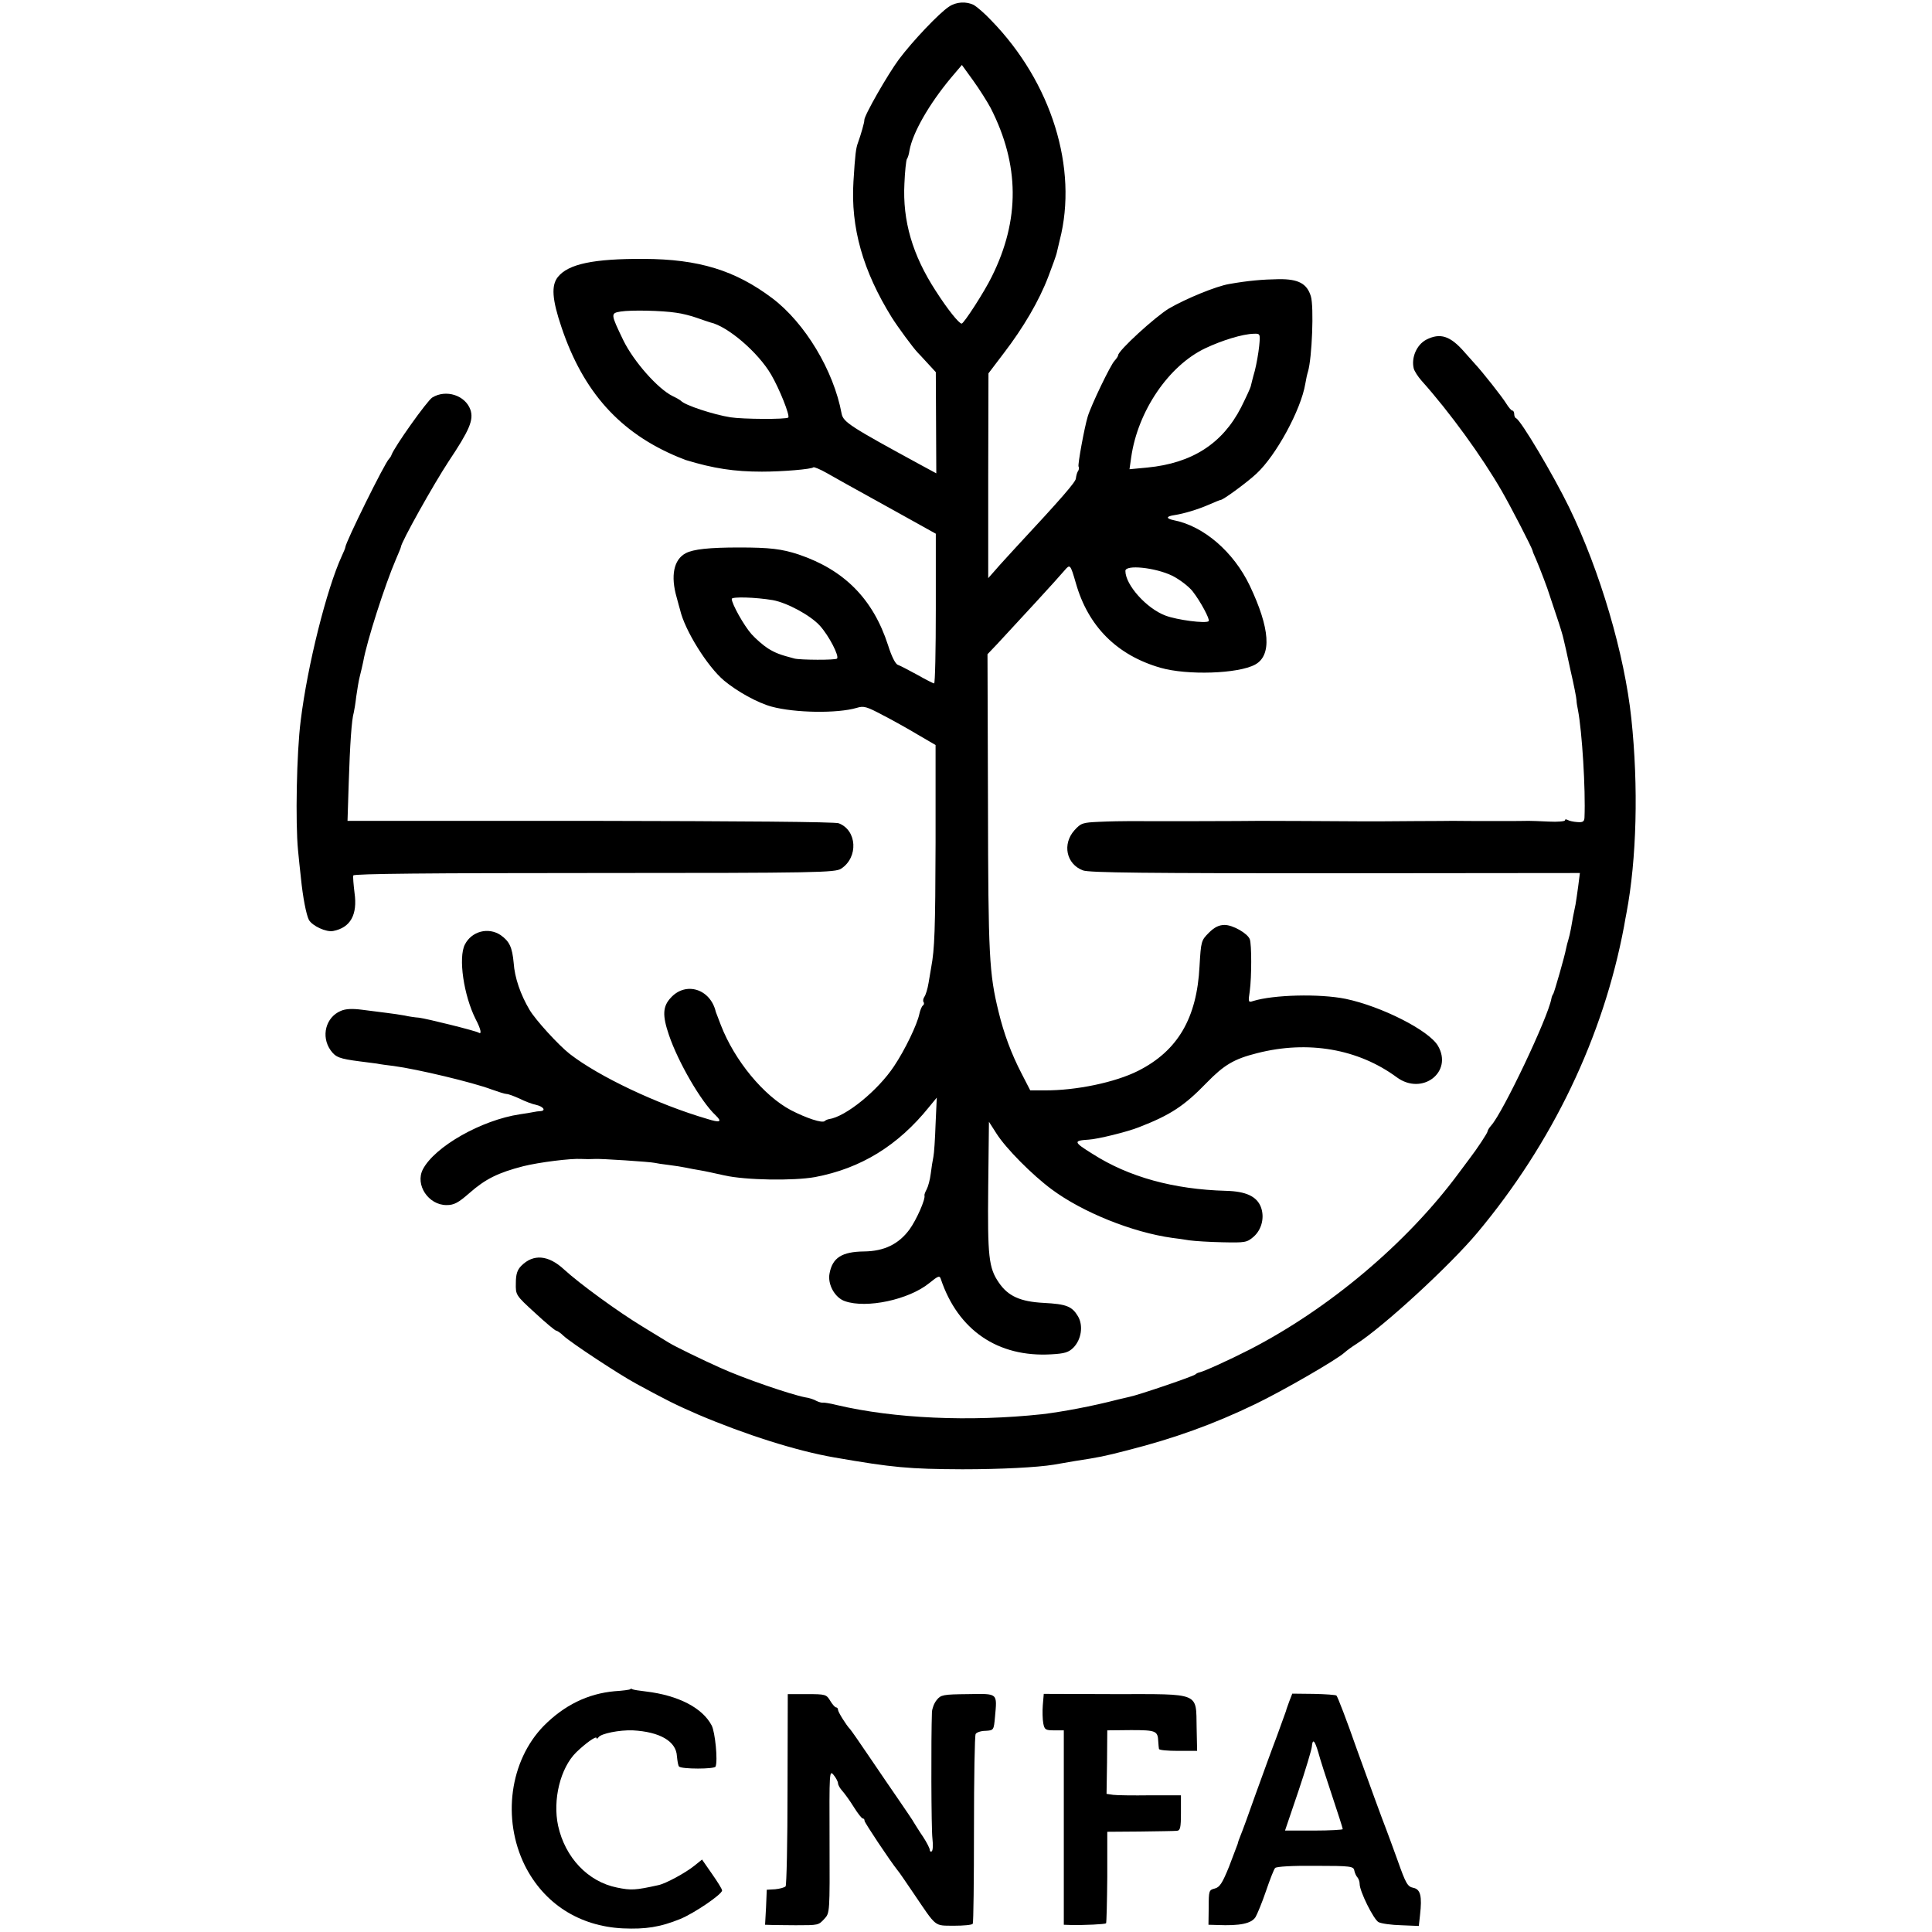<?xml version="1.0" standalone="no"?>
<!DOCTYPE svg PUBLIC "-//W3C//DTD SVG 20010904//EN"
        "http://www.w3.org/TR/2001/REC-SVG-20010904/DTD/svg10.dtd">
<svg version="1.0" xmlns="http://www.w3.org/2000/svg"
     width="800pt" height="800pt" viewBox="0 0 800 800"
     preserveAspectRatio="xMidYMid meet">
    <g transform="translate(0,800) scale(0.1,-0.1)"
       fill="#000000" stroke="none">
        <path d="M3929 7972 c-40 -26 -151 -143 -207 -218 -46 -62 -144 -233 -143
-251 1 -8 -15 -63 -26 -93 -9 -24 -12 -48 -19 -161 -12 -191 39 -371 159 -564
26 -41 87 -124 107 -145 3 -3 21 -22 40 -43 l35 -38 1 -209 1 -210 -61 33
c-296 161 -324 179 -331 214 -33 179 -152 376 -287 478 -154 116 -305 162
-532 163 -208 1 -313 -21 -356 -75 -28 -35 -24 -93 15 -208 90 -268 242 -437
482 -537 16 -6 30 -12 33 -13 115 -35 201 -48 315 -48 84 0 206 10 213 18 3 2
28 -8 56 -24 56 -32 60 -34 291 -162 l160 -89 0 -310 c0 -171 -3 -310 -7 -310
-3 0 -35 16 -70 36 -35 19 -71 38 -80 41 -10 3 -26 34 -41 82 -62 191 -181
311 -370 375 -70 23 -119 29 -247 29 -122 0 -190 -7 -221 -24 -49 -26 -63 -93
-37 -183 6 -22 12 -45 14 -51 19 -84 113 -235 182 -293 54 -45 138 -92 197
-108 96 -26 272 -29 353 -5 29 9 41 5 107 -30 41 -21 107 -58 147 -82 l72 -42
0 -405 c-1 -361 -4 -440 -18 -515 -2 -11 -7 -40 -11 -65 -4 -25 -12 -50 -17
-57 -5 -7 -7 -17 -4 -22 4 -5 2 -12 -3 -15 -4 -3 -11 -19 -14 -34 -9 -44 -60
-150 -105 -217 -67 -101 -200 -209 -269 -219 -7 -1 -15 -5 -18 -8 -10 -10 -76
12 -140 45 -113 60 -233 205 -290 352 -11 28 -20 52 -21 55 -22 95 -124 127
-186 59 -34 -36 -36 -73 -8 -155 38 -112 133 -276 193 -332 29 -28 19 -32 -35
-15 -205 60 -448 175 -569 269 -47 37 -141 140 -166 182 -38 64 -62 134 -66
195 -6 64 -17 89 -54 115 -51 34 -120 16 -148 -39 -28 -54 -5 -211 45 -310 21
-40 26 -64 12 -55 -13 8 -215 58 -247 62 -16 1 -43 5 -60 9 -16 3 -50 8 -75
11 -25 3 -71 9 -102 13 -39 5 -67 4 -87 -5 -62 -26 -83 -105 -42 -163 21 -29
36 -35 121 -46 25 -3 56 -7 70 -9 14 -3 45 -7 70 -10 98 -13 328 -68 405 -97
28 -10 56 -19 63 -19 7 0 31 -9 53 -19 22 -11 53 -23 69 -26 30 -7 42 -24 18
-26 -7 0 -21 -2 -30 -4 -9 -2 -34 -6 -55 -9 -160 -24 -353 -134 -402 -228 -33
-64 23 -148 98 -148 31 0 48 9 95 50 66 58 118 84 223 111 64 16 197 33 241
30 17 -1 40 -1 55 0 21 2 231 -12 247 -16 8 -2 35 -6 60 -9 25 -3 56 -8 70
-11 14 -3 40 -8 59 -11 19 -3 64 -13 100 -21 88 -20 287 -23 376 -7 190 36
343 130 472 290 l32 39 -5 -110 c-2 -60 -6 -121 -9 -135 -3 -14 -8 -45 -11
-70 -3 -25 -11 -54 -17 -65 -6 -11 -10 -22 -9 -25 5 -15 -33 -101 -62 -141
-45 -61 -105 -90 -188 -91 -92 -1 -131 -26 -143 -91 -9 -45 22 -101 64 -115
89 -31 264 6 349 75 38 31 43 32 48 16 71 -211 236 -324 457 -311 55 3 72 8
92 28 33 34 41 91 19 129 -25 42 -48 51 -142 56 -97 5 -148 28 -186 84 -42 61
-47 107 -44 396 l3 270 32 -50 c39 -61 147 -170 228 -230 128 -95 334 -178
500 -201 16 -2 48 -6 70 -10 22 -3 84 -7 138 -8 93 -2 100 -1 128 23 34 30 46
81 30 123 -17 44 -62 65 -144 67 -217 6 -403 57 -553 153 -79 49 -81 55 -16
59 37 2 159 32 207 51 132 51 189 89 281 184 73 75 114 99 209 123 211 54 419
18 579 -100 105 -77 234 22 170 131 -38 64 -234 163 -382 194 -109 22 -299 17
-383 -9 -20 -7 -21 -4 -14 41 8 59 8 195 0 215 -9 24 -70 59 -104 59 -23 0
-42 -9 -65 -32 -32 -32 -33 -35 -39 -139 -11 -215 -90 -350 -254 -433 -95 -48
-258 -82 -388 -81 l-59 0 -36 70 c-42 81 -73 164 -95 255 -39 159 -43 230 -44
863 l-2 618 40 42 c92 99 246 266 279 305 23 27 24 26 47 -53 51 -179 170
-298 350 -350 111 -32 322 -25 392 13 70 38 62 150 -22 327 -67 140 -191 247
-315 271 -33 7 -32 16 3 21 39 6 96 23 142 43 25 11 47 20 50 20 10 0 111 74
148 109 81 75 184 264 202 372 3 19 8 41 11 50 17 57 25 270 12 312 -16 53
-52 72 -133 71 -66 -1 -126 -6 -205 -20 -54 -9 -178 -60 -249 -101 -58 -35
-211 -175 -211 -194 0 -4 -7 -14 -15 -23 -16 -16 -97 -184 -111 -231 -14 -46
-42 -200 -38 -207 3 -4 2 -14 -3 -20 -4 -7 -7 -20 -8 -29 0 -14 -61 -84 -247
-284 -31 -34 -70 -76 -86 -95 l-30 -34 0 424 1 424 63 83 c82 107 147 218 185
318 17 44 32 87 34 95 2 8 8 33 13 55 77 298 -34 654 -283 910 -27 29 -60 57
-72 64 -31 16 -74 14 -104 -7z m173 -419 c120 -235 122 -463 5 -698 -30 -62
-116 -195 -125 -195 -11 0 -59 60 -107 135 -97 149 -138 291 -130 445 2 50 7
95 10 101 4 5 9 21 11 36 13 73 81 192 172 301 l45 53 47 -65 c26 -36 58 -87
72 -113z m-1302 -848 c24 -3 63 -13 85 -21 22 -8 47 -16 56 -19 73 -16 199
-125 252 -216 34 -58 79 -170 71 -178 -8 -8 -189 -7 -239 1 -70 11 -189 50
-205 68 -3 3 -18 12 -35 20 -61 30 -161 143 -204 231 -53 110 -53 112 -11 119
45 7 172 4 230 -5z m2414 -138 c-3 -29 -11 -74 -18 -102 -8 -27 -15 -57 -17
-65 -2 -8 -20 -47 -40 -87 -77 -150 -203 -231 -388 -249 l-74 -7 7 49 c27 191
155 380 307 452 70 33 154 59 201 60 26 1 27 0 22 -51z m-360 -951 c30 -15 68
-44 84 -64 33 -42 73 -117 67 -124 -11 -11 -132 5 -179 23 -78 29 -166 127
-166 185 0 27 124 14 194 -20z m-1654 -101 c60 -11 156 -63 195 -106 38 -42
81 -126 71 -136 -6 -7 -152 -6 -176 0 -61 16 -79 23 -110 42 -20 13 -50 39
-68 59 -32 36 -82 126 -82 146 0 10 99 7 170 -5z"/>
        <path d="M5905 6593 c-39 -21 -62 -74 -51 -119 3 -11 17 -33 32 -50 118 -132
250 -314 333 -458 40 -70 123 -231 127 -246 0 -3 6 -18 14 -35 18 -42 50 -127
55 -145 3 -8 16 -49 30 -90 14 -41 27 -84 29 -95 3 -11 16 -69 29 -130 14 -60
25 -117 25 -125 0 -8 3 -26 6 -40 17 -89 32 -328 27 -446 -1 -16 -7 -20 -30
-18 -16 1 -34 5 -40 9 -6 3 -11 3 -11 -2 0 -4 -30 -7 -67 -5 -38 2 -75 3 -83
3 -11 -1 -259 -1 -315 0 -5 0 -77 -1 -160 -1 -82 -1 -177 -1 -210 -1 -83 1
-418 2 -430 2 -39 -1 -482 -2 -530 -1 -33 0 -93 -1 -134 -3 -68 -3 -75 -5
-102 -35 -51 -57 -34 -140 35 -166 24 -10 269 -12 1044 -12 l1014 1 -7 -55
c-4 -30 -9 -63 -11 -75 -7 -33 -14 -68 -19 -100 -3 -16 -8 -38 -11 -47 -3 -9
-7 -25 -9 -35 -7 -37 -48 -178 -53 -188 -4 -5 -7 -14 -8 -20 -14 -79 -201
-472 -249 -525 -8 -9 -15 -20 -15 -24 0 -7 -46 -76 -73 -111 -4 -5 -25 -34
-47 -63 -213 -288 -535 -560 -865 -730 -86 -44 -190 -91 -209 -95 -6 -1 -13
-5 -16 -8 -5 -7 -237 -86 -273 -93 -12 -3 -33 -8 -47 -11 -108 -28 -231 -51
-315 -61 -299 -32 -612 -18 -850 38 -27 7 -54 11 -58 10 -4 -1 -16 2 -26 7
-10 6 -31 13 -47 15 -61 12 -254 78 -351 122 -72 32 -193 91 -213 104 -8 5
-57 35 -108 66 -101 61 -263 179 -327 238 -64 59 -126 65 -176 15 -17 -17 -23
-35 -23 -72 -1 -49 -1 -50 79 -123 44 -41 84 -74 88 -74 4 0 18 -9 30 -21 31
-29 230 -160 302 -199 125 -68 163 -87 255 -127 195 -83 408 -151 565 -178
242 -42 308 -48 530 -49 159 0 311 8 378 19 12 2 51 9 87 15 103 16 119 19
220 45 192 49 354 107 528 191 114 55 336 183 369 213 10 9 32 25 48 35 113
72 387 324 502 461 312 373 522 812 608 1270 3 17 7 41 10 55 42 222 50 523
20 805 -28 265 -129 610 -258 875 -66 135 -199 359 -219 368 -5 2 -8 10 -8 18
0 8 -4 14 -8 14 -4 0 -15 13 -25 29 -15 25 -99 132 -132 167 -5 6 -24 27 -41
46 -59 68 -101 81 -159 51z"/>
        <path d="M1790 6354 c-21 -13 -157 -204 -169 -238 -2 -6 -7 -13 -10 -16 -16
-13 -181 -347 -181 -366 0 -3 -7 -20 -15 -37 -62 -135 -142 -452 -170 -682
-17 -133 -22 -422 -11 -535 3 -30 8 -82 12 -115 8 -81 22 -152 33 -174 14 -25
72 -52 101 -46 71 14 101 67 88 158 -4 33 -7 66 -5 72 3 7 317 10 999 10 927
0 996 2 1021 18 72 47 66 159 -10 188 -16 6 -404 9 -1029 10 l-1005 0 5 157
c5 158 12 263 21 292 2 8 7 38 10 65 4 28 10 66 15 85 5 19 11 46 14 60 15 86
91 321 135 423 11 26 21 49 21 52 1 20 136 261 198 355 86 129 104 171 90 213
-21 60 -101 86 -158 51z"/>
        <path d="M2609 1005 c-2 -2 -31 -6 -64 -8 -111 -10 -209 -58 -294 -144 -140
-144 -173 -384 -78 -577 79 -158 225 -252 406 -261 95 -4 154 5 238 39 58 24
173 102 173 118 0 6 -19 36 -42 69 l-41 59 -31 -25 c-37 -30 -120 -75 -150
-81 -95 -21 -113 -22 -171 -10 -120 24 -215 124 -244 256 -23 107 9 239 75
304 38 37 84 70 84 59 0 -4 4 -3 8 3 10 16 88 31 142 29 112 -6 180 -45 183
-107 2 -20 5 -40 9 -43 11 -11 147 -11 151 0 10 25 -2 143 -16 170 -38 73
-138 125 -273 141 -27 3 -51 7 -55 9 -3 3 -8 3 -10 0z"/>
        <path d="M3261 591 c0 -217 -4 -398 -8 -402 -5 -5 -24 -10 -43 -12 l-35 -2 -3
-73 -4 -72 31 -1 c17 0 60 -1 96 -1 95 0 94 0 119 27 22 24 22 25 21 321 -1
288 -1 296 17 274 10 -12 18 -28 18 -34 0 -7 8 -21 18 -32 9 -10 31 -40 47
-66 17 -27 33 -48 38 -48 4 0 7 -4 7 -10 0 -7 105 -165 137 -205 5 -5 34 -48
66 -95 97 -143 84 -133 167 -134 39 0 74 3 78 8 3 5 5 182 5 392 0 211 3 388
7 394 4 7 23 13 41 13 34 2 34 3 39 57 9 101 14 97 -112 95 -103 -1 -112 -3
-129 -24 -11 -13 -19 -35 -20 -50 -4 -106 -3 -485 2 -524 3 -26 2 -50 -3 -53
-4 -3 -8 0 -8 6 0 6 -12 30 -27 53 -16 23 -32 50 -38 59 -5 10 -33 50 -60 90
-28 40 -84 123 -125 183 -41 61 -77 112 -80 115 -15 15 -50 71 -50 80 0 5 -3
10 -8 10 -4 0 -15 12 -24 27 -16 27 -20 28 -97 28 l-79 0 -1 -394z"/>
        <path d="M4318 939 c-2 -25 -1 -59 2 -75 5 -26 9 -29 45 -29 l40 0 0 -403 0
-402 30 -1 c57 -1 140 3 145 7 2 3 4 89 5 192 l0 187 135 1 c74 1 143 2 153 3
14 1 17 12 17 74 l0 73 -127 0 c-71 -1 -140 0 -154 2 l-27 4 2 131 1 132 98 1
c103 0 111 -3 113 -46 1 -14 2 -28 3 -32 1 -5 36 -8 79 -8 l79 0 -2 96 c-3
148 19 139 -339 139 l-294 1 -4 -47z"/>
        <path d="M5339 956 c-6 -17 -13 -35 -14 -41 -2 -5 -19 -53 -38 -105 -20 -52
-59 -160 -88 -240 -28 -80 -56 -156 -62 -170 -6 -14 -11 -29 -12 -35 -2 -5
-18 -48 -36 -95 -28 -69 -39 -85 -59 -90 -24 -6 -25 -9 -25 -78 l-1 -72 36 -1
c95 -4 142 6 159 33 7 12 27 60 43 107 16 47 33 91 38 96 5 6 72 10 167 9 148
0 158 -2 161 -20 2 -10 8 -23 13 -28 5 -6 9 -18 9 -27 0 -31 58 -147 78 -158
11 -6 53 -12 94 -13 l73 -3 5 45 c9 79 2 107 -28 113 -24 5 -31 18 -65 114
-21 59 -43 117 -47 128 -8 19 -82 221 -121 330 -43 123 -80 219 -85 224 -3 3
-46 6 -94 7 l-89 1 -12 -31z m120 -213 c7 -27 33 -107 57 -179 24 -72 44 -134
44 -138 0 -3 -54 -6 -119 -6 l-120 0 55 162 c30 89 55 173 56 185 3 36 12 27
27 -24z"/>
    </g>
</svg>
